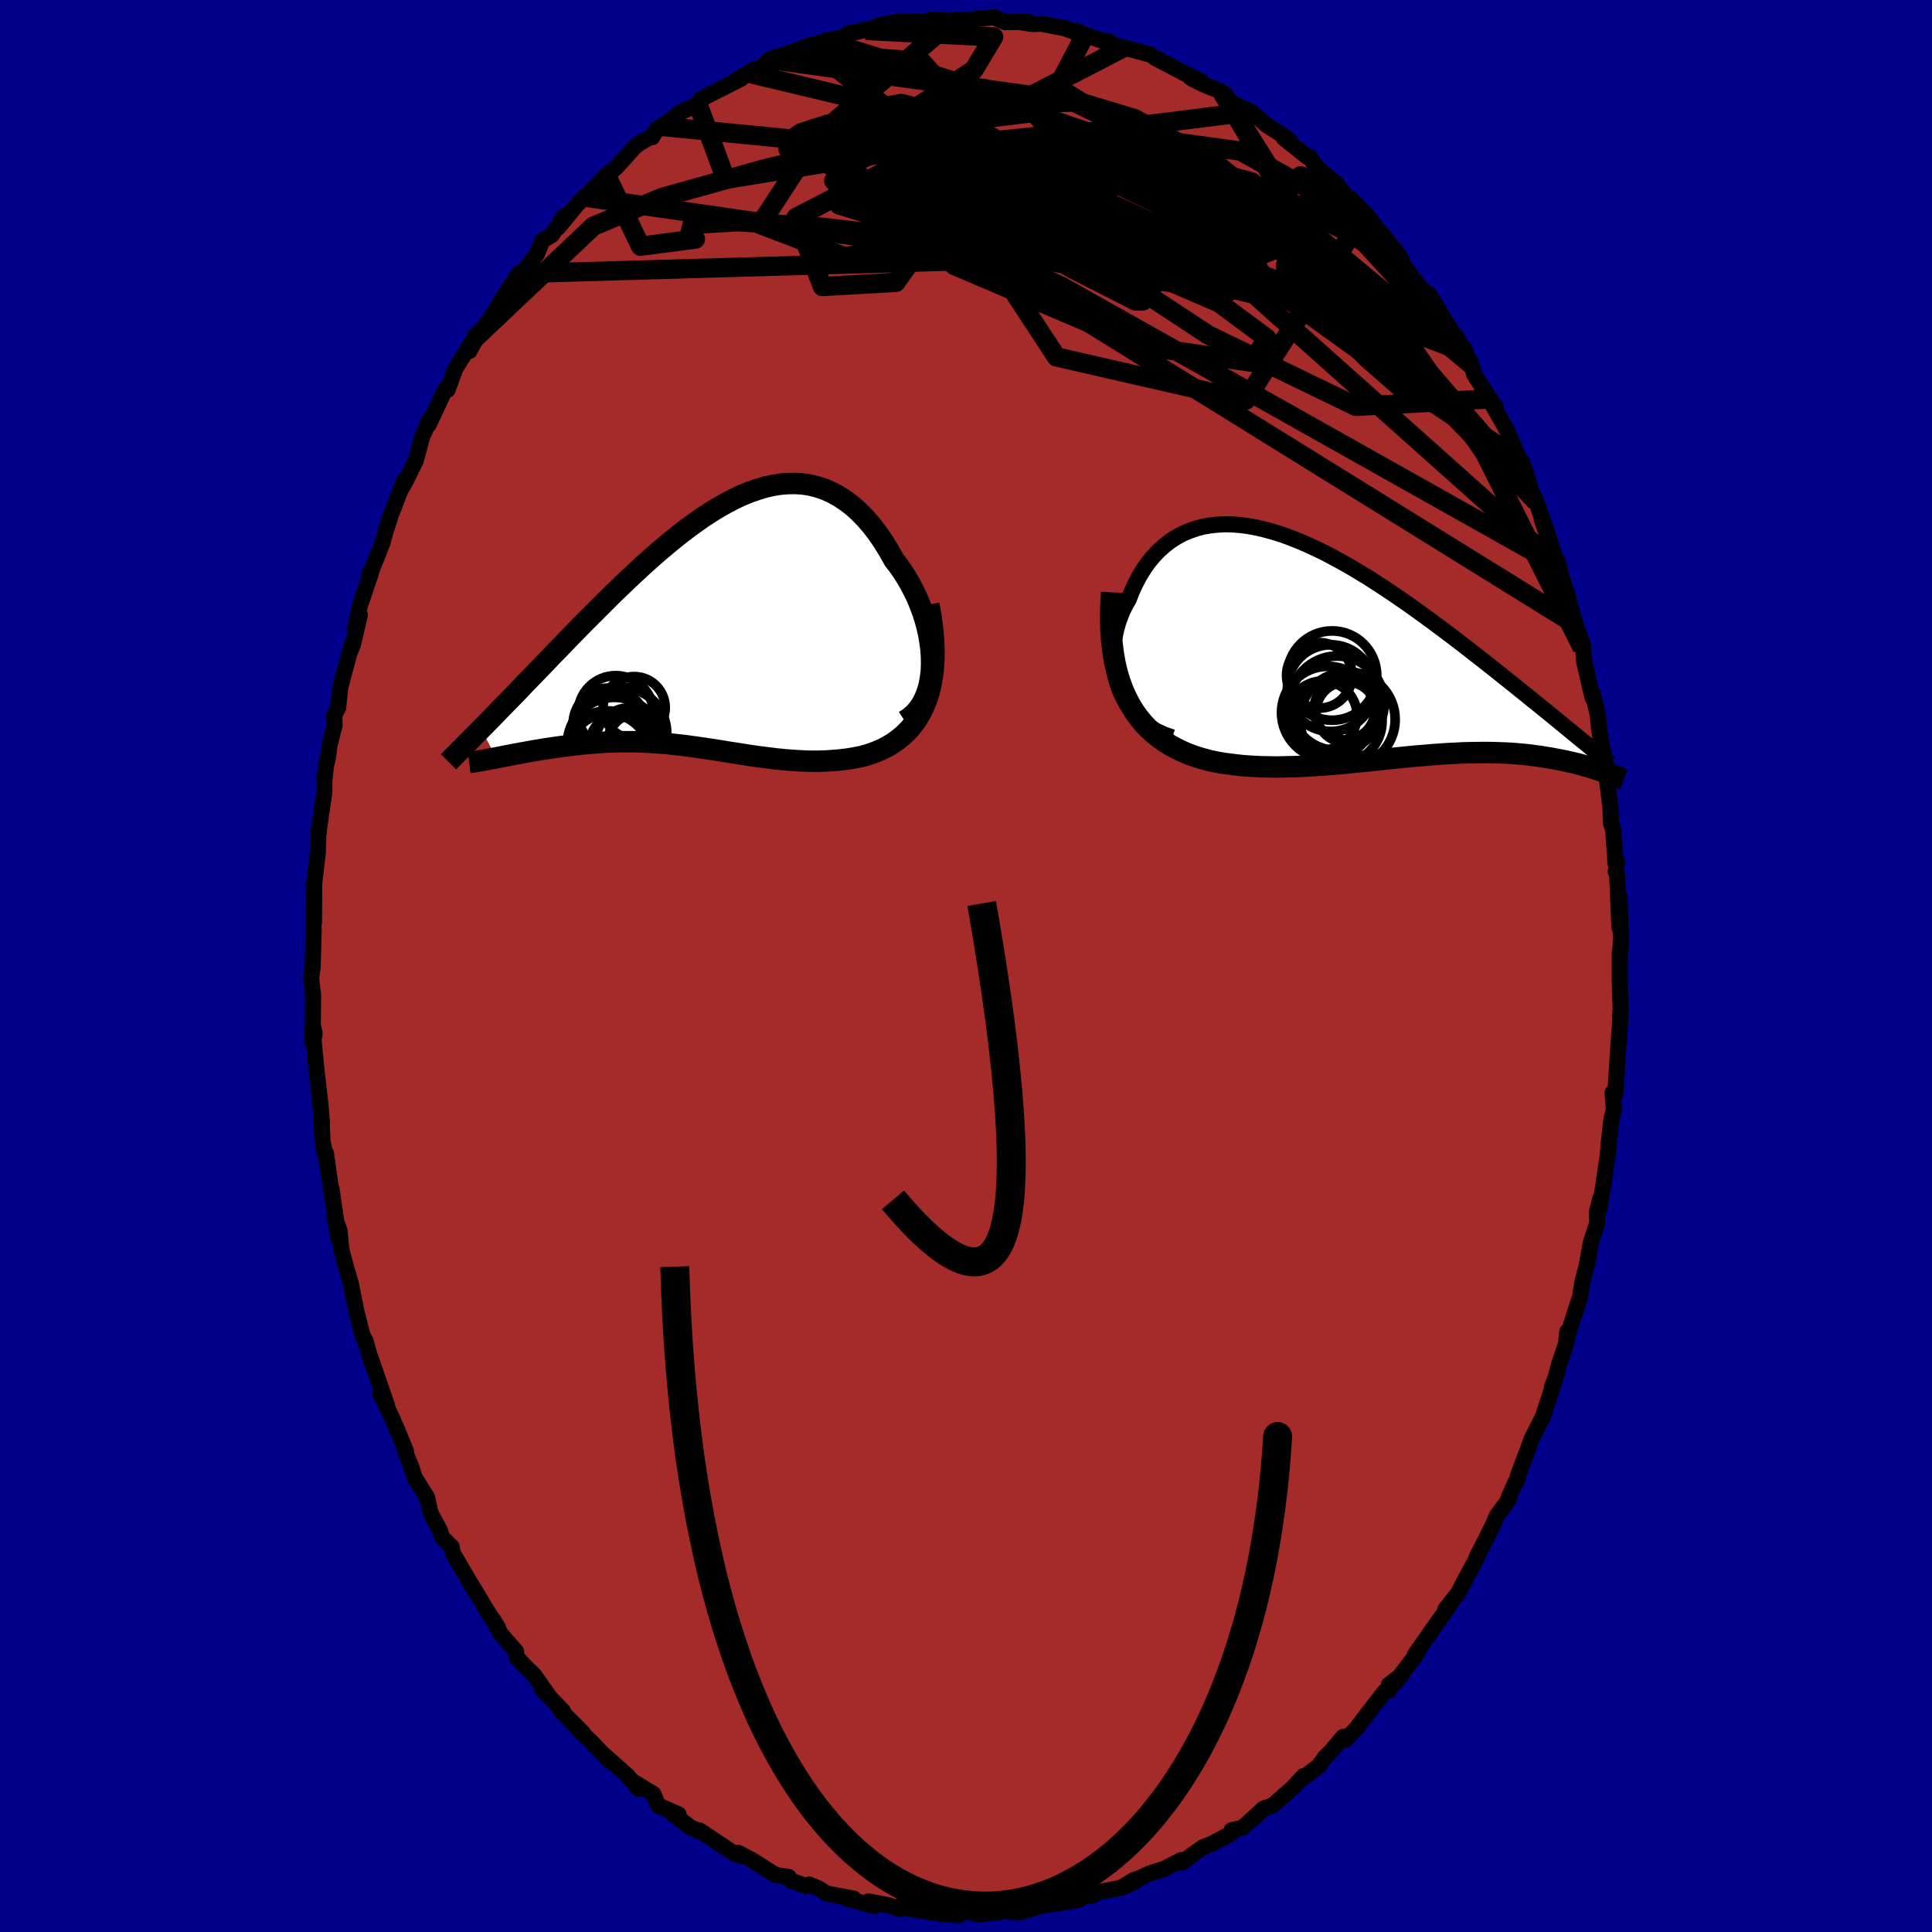 
  <svg viewBox="-100 -100 200 200" xmlns="http://www.w3.org/2000/svg" width="500" height="500" id="face-svg">
    <defs>
      <clipPath id="leftEyeClipPath">
        <polyline points="23.49,3.87 23.48,3.11 23.43,2.35 23.33,1.58 23.2,0.8 23.03,0.03 22.82,-0.74 22.58,-1.5 22.3,-2.24 22,-2.98 21.66,-3.69 21.3,-4.38 20.91,-5.06 20.5,-5.71 20.07,-6.33 19.61,-6.92 19.05,-7.91 18.48,-8.84 17.88,-9.71 17.26,-10.52 16.62,-11.26 15.96,-11.93 15.29,-12.53 14.59,-13.06 13.89,-13.52 13.17,-13.91 12.43,-14.24 11.69,-14.49 10.93,-14.68 10.17,-14.8 9.4,-14.85 8.62,-14.84 7.83,-14.78 7.04,-14.65 6.24,-14.47 5.44,-14.23 4.64,-13.95 3.83,-13.62 3.03,-13.24 2.22,-12.82 1.42,-12.37 0.61,-11.87 -0.19,-11.35 -0.98,-10.79 -1.78,-10.21 -2.56,-9.61 -3.35,-8.98 -4.12,-8.34 -4.89,-7.69 -5.65,-7.02 -6.41,-6.34 -7.15,-5.65 -7.89,-4.96 -8.61,-4.27 -9.33,-3.58 -10.03,-2.89 -10.72,-2.2 -11.4,-1.52 -12.07,-0.85 -12.73,-0.19 -13.37,0.47 -14,1.11 -14.61,1.75 -15.21,2.37 -15.8,2.97 -16.37,3.57 -16.93,4.15 -17.48,4.72 -18.02,5.28 -18.55,5.82 -19.06,6.36 -19.56,6.88 -20.05,7.38 -20.53,7.87 -21,8.35 -21.45,8.82 -21.89,9.27 -22.32,9.71 -22.74,10.14 -23.15,10.55 -21.57,13.55 -21.23,13.48 -20.87,13.41 -20.51,13.34 -20.13,13.27 -19.74,13.19 -19.34,13.12 -18.93,13.04 -18.52,12.97 -18.09,12.89 -17.65,12.81 -17.2,12.74 -16.75,12.66 -16.28,12.59 -15.81,12.52 -15.33,12.45 -14.84,12.38 -14.33,12.32 -13.82,12.25 -13.29,12.19 -12.76,12.13 -12.22,12.08 -11.67,12.03 -11.11,11.99 -10.55,11.95 -9.98,11.92 -9.4,11.9 -8.82,11.88 -8.23,11.88 -7.63,11.88 -7.03,11.89 -6.43,11.91 -5.82,11.94 -5.2,11.98 -4.58,12.02 -3.96,12.07 -3.33,12.14 -2.7,12.21 -2.06,12.28 -1.42,12.37 -0.77,12.46 -0.12,12.55 0.54,12.65 1.2,12.75 1.87,12.86 2.54,12.97 3.21,13.07 3.9,13.18 4.58,13.29 5.28,13.39 5.97,13.48 6.68,13.57 7.39,13.66 8.1,13.73 8.82,13.79 9.55,13.84 10.28,13.88 11.02,13.9 11.76,13.9 12.5,13.88 13.24,13.83 13.99,13.77 14.74,13.68 15.48,13.56 16.23,13.41 16.79,13.26 17.34,13.08 17.88,12.87 18.41,12.64 18.93,12.37 19.43,12.07 19.92,11.73 20.38,11.36 20.83,10.96 21.25,10.51 21.65,10.02 22.02,9.49 22.36,8.91 22.67,8.28 22.95,7.61" />
      </clipPath>
      <clipPath id="rightEyeClipPath">
        <polyline points="-24.31,4.56 -24.54,3.92 -24.73,3.27 -24.87,2.62 -24.96,1.95 -25.01,1.29 -25.02,0.62 -24.98,-0.04 -24.91,-0.69 -24.8,-1.33 -24.65,-1.97 -24.47,-2.59 -24.25,-3.19 -24.01,-3.78 -23.72,-4.35 -23.41,-4.89 -23.07,-5.76 -22.69,-6.58 -22.28,-7.35 -21.83,-8.08 -21.35,-8.76 -20.83,-9.38 -20.29,-9.95 -19.71,-10.47 -19.11,-10.94 -18.48,-11.34 -17.82,-11.7 -17.14,-11.99 -16.43,-12.24 -15.71,-12.43 -14.96,-12.56 -14.19,-12.64 -13.41,-12.68 -12.61,-12.66 -11.79,-12.59 -10.96,-12.48 -10.12,-12.32 -9.27,-12.12 -8.41,-11.88 -7.54,-11.61 -6.66,-11.29 -5.78,-10.94 -4.9,-10.56 -4.01,-10.15 -3.12,-9.72 -2.23,-9.25 -1.35,-8.77 -0.46,-8.27 0.42,-7.74 1.3,-7.21 2.17,-6.65 3.03,-6.09 3.89,-5.52 4.73,-4.94 5.57,-4.36 6.4,-3.77 7.21,-3.18 8.02,-2.59 8.81,-2 9.59,-1.42 10.35,-0.84 11.1,-0.27 11.83,0.3 12.55,0.86 13.25,1.41 13.94,1.95 14.61,2.48 15.27,3.01 15.92,3.53 16.56,4.04 17.18,4.54 17.79,5.03 18.38,5.51 18.97,5.98 19.53,6.44 20.09,6.89 20.63,7.33 21.15,7.76 21.66,8.18 22.16,8.59 25.92,13 25.67,12.91 25.41,12.82 25.14,12.73 24.86,12.64 24.57,12.55 24.27,12.46 23.96,12.37 23.63,12.27 23.29,12.18 22.95,12.09 22.59,12 22.21,11.92 21.83,11.83 21.43,11.75 21.02,11.67 20.6,11.59 20.16,11.51 19.71,11.44 19.25,11.36 18.77,11.3 18.27,11.23 17.76,11.17 17.23,11.12 16.69,11.07 16.13,11.03 15.56,11 14.97,10.98 14.36,10.96 13.74,10.95 13.1,10.95 12.45,10.96 11.78,10.97 11.09,10.99 10.39,11.03 9.67,11.06 8.94,11.11 8.2,11.16 7.44,11.23 6.66,11.29 5.88,11.36 5.08,11.44 4.26,11.52 3.44,11.6 2.6,11.69 1.76,11.78 0.9,11.87 0.04,11.95 -0.84,12.04 -1.72,12.12 -2.61,12.19 -3.5,12.26 -4.4,12.32 -5.3,12.37 -6.2,12.41 -7.11,12.43 -8.01,12.45 -8.91,12.44 -9.81,12.42 -10.71,12.37 -11.6,12.31 -12.48,12.21 -13.36,12.1 -14.22,11.96 -15.07,11.78 -15.77,11.59 -16.47,11.38 -17.14,11.14 -17.81,10.86 -18.45,10.55 -19.08,10.21 -19.69,9.83 -20.28,9.42 -20.84,8.96 -21.38,8.46 -21.9,7.92 -22.38,7.33 -22.84,6.69 -23.26,6 -23.65,5.25" />
      </clipPath>
      <filter id="fuzzy">
        <feTurbulence id="turbulence" baseFrequency="0.05" numOctaves="3" type="noise" result="noise" />
        <feDisplacementMap in="SourceGraphic" in2="noise" scale="2" />
      </filter>
      <linearGradient id="rainbowGradient" x1="0%" y1="0%" x2="100%" y2="0%">
        <stop offset="0%" style="stop-color: rgb(0, 0, 0); stop-opacity: 1" />
        <stop offset="50%" style="stop-color: rgb(144, 238, 144); stop-opacity: 1" />
        <stop offset="100%" style="stop-color: rgb(145, 85, 61); stop-opacity: 1" />
      </linearGradient>
    </defs>
    <rect x="-100" y="-100" width="100%" height="100%" fill="rgb(0, 0, 139)" />
    <polyline id="faceContour" points="67.68,-1.44 67.68,1.42 67.77,4.56 67.71,5.12 67.76,5.23 67.48,9.01 67.41,10.28 67.2,13.37 66.94,13.1 66.95,13.31 67.07,14.77 66.81,15.9 66.54,18.28 66.43,19.63 65.93,23.01 65.53,25.28 65.66,24.08 65.32,25.43 65.35,26.61 64.7,28.56 64.27,30.93 63.8,32.75 63.57,34.25 63.3,35.06 62.3,38.2 62.15,38.67 62.25,37.83 62.24,38.75 61.39,41.24 61.05,42.56 60.66,43.57 60.88,43.09 59.73,46.63 58.58,48.9 58.09,50.23 57.15,52.7 57.01,53.35 56.85,53.49 56.15,55.1 56.16,55.27 54.94,56.93 54.54,57.88 53.71,59.55 52.89,61.12 52.81,61.41 51.43,63.96 50.97,64.89 49.63,66.58 50.01,66.26 49.3,67.27 48.58,68.27 46.47,71.29 46.81,71.03 44.26,74.36 45.11,73.39 43.77,74.41 43.78,75 43.34,75.12 41.36,77.66 40.4,78.95 39.26,80.1 39.05,79.8 37.86,81.2 37.16,81.91 36.53,82.81 35.05,83.93 34.93,83.87 33.84,85.06 31.82,86.84 30.92,87.23 31.08,87.11 30.82,87.22 28.64,89.2 27.49,89.47 27.46,89.79 25.43,90.88 24.58,91.2 24.13,91.51 22.28,92.83 22.26,92.56 20.57,93.44 18.98,93.95 17.92,94.45 17.33,94.64 16,95.45 17.55,94.76 15.85,95.46 13.61,95.89 13.14,96.21 12.32,96.29 11.58,96.69 10.23,96.92 7.32,97.37 7.11,97.49 7.12,97.49 5.62,97.95 3.64,97.87 3.34,97.92 2.77,98 1.24,98.19 0.49,97.9 -1.19,97.95 -0.72,98.26 -2.5,98.12 -4.19,97.86 -5.69,97.64 -6.9,97.34 -6.87,97.62 -8.04,97.23 -10.1,96.83 -9.49,97.32 -12.37,96.52 -11.61,96.55 -14.45,96.01 -15.21,95.51 -16.23,95.08 -16.61,95.23 -18.23,94.64 -18.58,94.32 -18.34,94.31 -19.74,94.09 -22.16,92.55 -23.58,91.8 -23.08,92.14 -24.01,91.88 -24.92,91.26 -27.6,89.48 -27.64,89.58 -28.59,89.12 -30.44,87.71 -29.75,87.83 -31.88,86.89 -32.35,85.72 -34.43,84.46 -33.89,85.18 -35.07,83.8 -37.67,81.49 -36.98,82.21 -38.66,80.45 -40.26,78.9 -39.65,79.39 -40.74,78.31 -41.96,77.06 -41.75,77.09 -43.89,74.88 -43.24,75.48 -44.74,73.36 -45.61,72.53 -46.54,71.52 -46.57,70.96 -48.19,69.11 -48.93,67.7 -48.44,68.51 -49.84,66.34 -50.41,65.35 -51.53,63.51 -51.06,64.32 -53.16,60.72 -53.24,60.13 -54.23,59.15 -54.45,58.45 -55.42,56.64 -55.8,54.99 -57.09,52.93 -57.4,51.9 -58.02,50.39 -57.96,50.26 -59.03,47.66 -58.91,48.02 -59.37,46.88 -60.61,44.3 -59.94,45.48 -61.71,40.36 -61.55,41.03 -62.15,38.82 -62.46,38.28 -63.1,35.78 -63.68,32.91 -64.07,31.52 -64.08,31.55 -64.67,29.33 -64.85,27.4 -65.4,25.88 -64.92,28.3 -65.68,23.07 -65.44,25.14 -66.26,19.39 -66.19,20.19 -66.61,18.19 -66.7,16.23 -66.67,16.19 -66.83,14.35 -66.96,13.2 -67.25,10.65 -67.66,6.41 -67.62,8.08 -67.43,6.98 -67.62,6.11 -67.59,3.03 -67.8,1.22 -67.76,1.02 -67.64,0.2 -67.53,-3.61 -67.55,-5.02 -67.5,-4.53 -67.47,-8.61 -67.52,-8.11 -67.1,-11.74 -67.05,-13.46 -66.98,-14.02 -67.08,-13.47 -66.44,-17.9 -66.42,-19.21 -66.27,-20.62 -66.04,-21.66 -65.9,-22.81 -65.36,-24.93 -65.41,-25.93 -64.99,-26.76 -64.79,-28.77 -63.61,-33.2 -63.89,-32.22 -63.47,-33.26 -62.75,-36.34 -63.27,-34.75 -62.78,-37.19 -61.6,-40.69 -61.8,-40.58 -61.65,-40.68 -60.41,-43.8 -60.15,-44.79 -59.37,-47.21 -59.49,-46.82 -58.13,-50.32 -58.53,-49.27 -57.96,-50.28 -56.95,-52.35 -56.28,-54.85 -56.07,-55.28 -55.55,-56.53 -55.63,-56.02 -53.89,-59.74 -53.67,-59.65 -52.86,-61.85 -50.97,-64.85 -51.6,-63.59 -51.4,-63.67 -50.65,-65.08 -49.26,-67.02 -47.98,-68.89 -48.76,-67.74 -48.1,-68.91 -46.29,-71.68 -45.94,-71.79 -44.42,-73.7 -43.86,-75.09 -42.87,-75.68 -41.61,-77.63 -42.2,-76.46 -40.42,-78.64 -40.45,-78.63 -39.48,-79.6 -37.33,-81.72 -37.23,-81.87 -36.25,-82.62 -34.4,-84.67 -34.02,-85.03 -32.69,-85.82 -32.49,-85.79 -31.99,-86.66 -31.56,-86.92 -29.89,-88.04 -29.74,-88.31 -27.74,-89.18 -27.75,-89.18 -27.45,-89.75 -23.28,-91.86 -23.8,-91.73 -21.87,-92.85 -22.43,-92.41 -21.73,-92.78 -20.96,-93.16 -20.33,-93.85 -17.81,-94.66 -16.92,-94.99 -16.04,-95.39 -16.22,-95.17 -14.61,-95.76 -12.65,-96.16 -12.21,-96.54 -11.26,-96.71 -10.57,-96.89 -10.38,-96.85 -8.75,-97.42 -6.99,-97.75 -4.59,-97.75 -4.83,-97.65 -3.79,-97.89 -3.38,-97.98 -1.4,-97.83 -0.85,-97.96 0.2,-97.92 1.05,-98.05 2.91,-98.21 4.06,-97.71 6.39,-97.74 5.75,-97.68 6.9,-97.51 7.82,-97.54 10.27,-97.06 12.28,-96.31 11.58,-96.76 12.24,-96.44 14.79,-95.54 14.7,-95.77 15.21,-95.39 16.29,-95.06 17.03,-94.9 19.16,-94.32 19.59,-94 20.93,-93.3 22.62,-92.41 24.24,-91.64 23.26,-91.94 24.34,-91.37 26.39,-90.53 26.55,-90.38 27.5,-89.39 28.27,-88.95 29.51,-88.44 31.16,-87.02 32.51,-86.17 33.52,-85.45 32.89,-85.71 35.35,-83.75 35.61,-83.73 36.02,-83.01 36.69,-82.33 38.39,-80.94 39.18,-79.9 39.86,-79.37 41.28,-77.92 41.85,-77.31 41.77,-77.28 43.26,-75.54 44.82,-73.6 45.07,-73.12 45.37,-72.34 45.25,-72.61 46.91,-70.36 47.66,-69.7 47.96,-69.49 50.38,-65.56 50.82,-65.07 51.1,-64.45 51.72,-63.49 52.36,-62.21 52.6,-61.24 54.24,-58.71 54.86,-57.84 54.05,-58.86 55.21,-56.85 56.07,-55.32 57.27,-52.44 57.39,-52.28 57.62,-52.09 58.14,-50.47 58.47,-49.25 59.02,-48.09 60.46,-44.01 59.6,-46.21 61.28,-41.47 61.25,-41.92 61.59,-40.48 62.37,-38.1 62.5,-37.4 62.52,-37.37 63.79,-32.95 63.05,-35.37 63.85,-33.29 64,-31.48 64.86,-27.76 64.89,-28.2 65.4,-25.98 65.54,-24.52 65.84,-22.67 66.3,-20.77 66.13,-21.12 66.38,-19.06 66.71,-16.44 66.77,-14.79 67,-14.14 67.23,-10.64 67.4,-10.89 67.26,-9.76 67.41,-9.39 67.64,-3.98 67.65,-7.14 67.8,-2.72 67.69,-1.04 67.68,-1.44 67.68,1.42" fill="rgb(165, 42, 42)" stroke="black" stroke-width="1.667" stroke-linejoin="round" filter="url(#fuzzy)" />
    <g transform="translate(40.25 -33.05)">
      <polyline id="rightCountour" points="-24.31,4.56 -24.54,3.92 -24.73,3.27 -24.87,2.62 -24.96,1.95 -25.01,1.29 -25.02,0.62 -24.98,-0.04 -24.91,-0.69 -24.8,-1.33 -24.65,-1.97 -24.47,-2.59 -24.25,-3.19 -24.01,-3.78 -23.72,-4.35 -23.41,-4.89 -23.07,-5.76 -22.69,-6.58 -22.28,-7.35 -21.83,-8.08 -21.35,-8.76 -20.83,-9.38 -20.29,-9.95 -19.71,-10.47 -19.11,-10.94 -18.48,-11.34 -17.82,-11.7 -17.14,-11.99 -16.43,-12.24 -15.71,-12.43 -14.96,-12.56 -14.19,-12.64 -13.41,-12.68 -12.61,-12.66 -11.79,-12.59 -10.96,-12.48 -10.12,-12.32 -9.27,-12.12 -8.41,-11.88 -7.54,-11.61 -6.66,-11.29 -5.78,-10.94 -4.9,-10.56 -4.01,-10.15 -3.12,-9.72 -2.23,-9.25 -1.35,-8.77 -0.46,-8.27 0.42,-7.74 1.3,-7.21 2.17,-6.65 3.03,-6.09 3.89,-5.52 4.73,-4.94 5.57,-4.36 6.4,-3.77 7.21,-3.18 8.02,-2.59 8.81,-2 9.59,-1.42 10.35,-0.84 11.1,-0.27 11.83,0.3 12.55,0.86 13.25,1.41 13.94,1.95 14.61,2.48 15.27,3.01 15.92,3.53 16.56,4.04 17.18,4.54 17.79,5.03 18.38,5.51 18.97,5.98 19.53,6.44 20.09,6.89 20.63,7.33 21.15,7.76 21.66,8.18 22.16,8.59 25.92,13 25.67,12.91 25.41,12.82 25.14,12.73 24.86,12.64 24.57,12.55 24.27,12.46 23.96,12.37 23.63,12.27 23.29,12.18 22.95,12.09 22.59,12 22.21,11.92 21.83,11.83 21.43,11.75 21.02,11.67 20.6,11.59 20.16,11.51 19.71,11.44 19.25,11.36 18.77,11.3 18.27,11.23 17.76,11.17 17.23,11.12 16.69,11.07 16.13,11.03 15.56,11 14.97,10.98 14.36,10.96 13.74,10.95 13.1,10.95 12.45,10.96 11.78,10.97 11.09,10.99 10.39,11.03 9.67,11.06 8.94,11.11 8.2,11.16 7.44,11.23 6.66,11.29 5.88,11.36 5.08,11.44 4.26,11.52 3.44,11.6 2.6,11.69 1.76,11.78 0.9,11.87 0.04,11.95 -0.84,12.04 -1.72,12.12 -2.61,12.19 -3.5,12.26 -4.4,12.32 -5.3,12.37 -6.2,12.41 -7.11,12.43 -8.01,12.45 -8.91,12.44 -9.81,12.42 -10.71,12.37 -11.6,12.31 -12.48,12.21 -13.36,12.1 -14.22,11.96 -15.07,11.78 -15.77,11.59 -16.47,11.38 -17.14,11.14 -17.81,10.86 -18.45,10.55 -19.08,10.21 -19.69,9.83 -20.28,9.42 -20.84,8.96 -21.38,8.46 -21.9,7.92 -22.38,7.33 -22.84,6.69 -23.26,6 -23.65,5.25" fill="white" stroke="white" stroke-width="0" stroke-linejoin="round" filter="url(#fuzzy)" />
    </g>
    <g transform="translate(-27.05 -35.1)">
      <polyline id="leftCountour" points="23.49,3.87 23.48,3.11 23.43,2.35 23.33,1.58 23.2,0.8 23.03,0.03 22.82,-0.74 22.58,-1.5 22.3,-2.24 22,-2.98 21.66,-3.69 21.3,-4.38 20.91,-5.06 20.5,-5.71 20.07,-6.33 19.61,-6.92 19.05,-7.91 18.48,-8.84 17.88,-9.71 17.26,-10.52 16.62,-11.26 15.96,-11.93 15.29,-12.53 14.59,-13.06 13.89,-13.52 13.17,-13.91 12.43,-14.24 11.69,-14.49 10.93,-14.68 10.17,-14.8 9.4,-14.85 8.62,-14.84 7.83,-14.78 7.04,-14.65 6.24,-14.47 5.44,-14.23 4.64,-13.95 3.83,-13.62 3.03,-13.24 2.22,-12.82 1.42,-12.37 0.61,-11.87 -0.19,-11.35 -0.98,-10.79 -1.78,-10.21 -2.56,-9.61 -3.35,-8.98 -4.12,-8.34 -4.89,-7.69 -5.65,-7.02 -6.41,-6.34 -7.15,-5.65 -7.89,-4.96 -8.61,-4.27 -9.33,-3.58 -10.03,-2.89 -10.72,-2.2 -11.4,-1.52 -12.07,-0.85 -12.73,-0.19 -13.37,0.47 -14,1.11 -14.61,1.75 -15.21,2.37 -15.8,2.97 -16.37,3.57 -16.93,4.15 -17.48,4.72 -18.02,5.28 -18.55,5.82 -19.06,6.36 -19.56,6.88 -20.05,7.38 -20.53,7.87 -21,8.35 -21.45,8.82 -21.89,9.27 -22.32,9.71 -22.74,10.14 -23.15,10.55 -21.57,13.55 -21.23,13.48 -20.87,13.41 -20.51,13.34 -20.13,13.27 -19.74,13.19 -19.34,13.12 -18.93,13.04 -18.52,12.97 -18.09,12.89 -17.65,12.81 -17.2,12.74 -16.75,12.66 -16.28,12.59 -15.81,12.52 -15.33,12.45 -14.84,12.38 -14.33,12.32 -13.82,12.25 -13.29,12.19 -12.76,12.13 -12.22,12.08 -11.67,12.03 -11.11,11.99 -10.55,11.95 -9.98,11.92 -9.4,11.9 -8.82,11.88 -8.23,11.88 -7.63,11.88 -7.03,11.89 -6.43,11.91 -5.82,11.94 -5.2,11.98 -4.58,12.02 -3.96,12.07 -3.33,12.14 -2.7,12.21 -2.06,12.28 -1.42,12.37 -0.77,12.46 -0.12,12.55 0.54,12.65 1.2,12.75 1.87,12.86 2.54,12.97 3.21,13.07 3.9,13.18 4.58,13.29 5.28,13.39 5.97,13.48 6.68,13.57 7.39,13.66 8.1,13.73 8.82,13.79 9.55,13.84 10.28,13.88 11.02,13.9 11.76,13.9 12.5,13.88 13.24,13.83 13.99,13.77 14.74,13.68 15.48,13.56 16.23,13.41 16.79,13.26 17.34,13.08 17.88,12.87 18.41,12.64 18.93,12.37 19.43,12.07 19.92,11.73 20.38,11.36 20.83,10.96 21.25,10.51 21.65,10.02 22.02,9.49 22.36,8.91 22.67,8.28 22.95,7.61" fill="white" stroke="white" stroke-width="0" stroke-linejoin="round" filter="url(#fuzzy)" />
    </g>
    <g transform="translate(40.25 -33.05)">
      <polyline id="rightUpper" points="-18.9,9.38 -19.72,9.1 -20.47,8.76 -21.16,8.36 -21.78,7.92 -22.34,7.44 -22.85,6.92 -23.29,6.37 -23.68,5.79 -24.02,5.18 -24.31,4.56 -24.54,3.92 -24.73,3.27 -24.87,2.62 -24.96,1.95 -25.01,1.29 -25.02,0.62 -24.98,-0.04 -24.91,-0.69 -24.8,-1.33 -24.65,-1.97 -24.47,-2.59 -24.25,-3.19 -24.01,-3.78 -23.72,-4.35 -23.41,-4.89 -23.07,-5.76 -22.69,-6.58 -22.28,-7.35 -21.83,-8.08 -21.35,-8.76 -20.83,-9.38 -20.29,-9.95 -19.71,-10.47 -19.11,-10.94 -18.48,-11.34 -17.82,-11.7 -17.14,-11.99 -16.43,-12.24 -15.71,-12.43 -14.96,-12.56 -14.19,-12.64 -13.41,-12.68 -12.61,-12.66 -11.79,-12.59 -10.96,-12.48 -10.12,-12.32 -9.27,-12.12 -8.41,-11.88 -7.54,-11.61 -6.66,-11.29 -5.78,-10.94 -4.9,-10.56 -4.01,-10.15 -3.12,-9.72 -2.23,-9.25 -1.35,-8.77 -0.46,-8.27 0.42,-7.74 1.3,-7.21 2.17,-6.65 3.03,-6.09 3.89,-5.52 4.73,-4.94 5.57,-4.36 6.4,-3.77 7.21,-3.18 8.02,-2.59 8.81,-2 9.59,-1.42 10.35,-0.84 11.1,-0.27 11.83,0.3 12.55,0.86 13.25,1.41 13.94,1.95 14.61,2.48 15.27,3.01 15.92,3.53 16.56,4.04 17.18,4.54 17.79,5.03 18.38,5.51 18.97,5.98 19.53,6.44 20.09,6.89 20.63,7.33 21.15,7.76 21.66,8.18 22.16,8.59 22.64,8.98 23.11,9.37 23.57,9.74 24.01,10.1 24.44,10.46 24.85,10.8 25.26,11.13 25.65,11.44 26.02,11.75 26.39,12.05" fill="none" stroke="black" stroke-width="1.667" stroke-linejoin="round" filter="url(#fuzzy)" />
      <polyline id="rightLower" points="-25.17,-5.63 -25.25,-4.22 -25.27,-2.89 -25.24,-1.63 -25.15,-0.45 -25.01,0.66 -24.83,1.7 -24.6,2.68 -24.32,3.6 -24.01,4.45 -23.65,5.25 -23.26,6 -22.84,6.69 -22.38,7.33 -21.9,7.92 -21.38,8.46 -20.84,8.96 -20.28,9.42 -19.69,9.83 -19.08,10.21 -18.45,10.55 -17.81,10.86 -17.14,11.14 -16.47,11.38 -15.77,11.59 -15.07,11.78 -14.22,11.96 -13.36,12.1 -12.48,12.21 -11.6,12.31 -10.71,12.37 -9.81,12.42 -8.91,12.44 -8.01,12.45 -7.11,12.43 -6.2,12.41 -5.3,12.37 -4.4,12.32 -3.5,12.26 -2.61,12.19 -1.72,12.12 -0.84,12.04 0.04,11.95 0.9,11.87 1.76,11.78 2.6,11.69 3.44,11.6 4.26,11.52 5.08,11.44 5.88,11.36 6.66,11.29 7.44,11.23 8.2,11.16 8.94,11.11 9.67,11.06 10.39,11.03 11.09,10.99 11.78,10.97 12.45,10.96 13.1,10.95 13.74,10.95 14.36,10.96 14.97,10.98 15.56,11 16.13,11.03 16.69,11.07 17.23,11.12 17.76,11.17 18.27,11.23 18.77,11.3 19.25,11.36 19.71,11.44 20.16,11.51 20.6,11.59 21.02,11.67 21.43,11.75 21.83,11.83 22.21,11.92 22.59,12 22.95,12.09 23.29,12.18 23.63,12.27 23.96,12.37 24.27,12.46 24.57,12.55 24.86,12.64 25.14,12.73 25.41,12.82 25.67,12.91 25.92,13 26.15,13.08 26.38,13.16 26.6,13.25 26.8,13.32 27,13.4 27.19,13.47 27.36,13.55 27.53,13.61 27.69,13.68 27.84,13.74" fill="none" stroke="black" stroke-width="2.222" stroke-linejoin="round" filter="url(#fuzzy)" />
      <circle r="3.154" cx="-0.87" cy="6.789" stroke="black" fill="none" stroke-width="1.0" filter="url(#fuzzy)" clip-path="url(#rightEyeClipPath)" /><circle r="3.39" cx="-3.675" cy="2.964" stroke="black" fill="none" stroke-width="1.0" filter="url(#fuzzy)" clip-path="url(#rightEyeClipPath)" /><circle r="3.572" cx="-3.335" cy="7.119" stroke="black" fill="none" stroke-width="1.0" filter="url(#fuzzy)" clip-path="url(#rightEyeClipPath)" /><circle r="4.624" cx="-2.355" cy="2.984" stroke="black" fill="none" stroke-width="1.0" filter="url(#fuzzy)" clip-path="url(#rightEyeClipPath)" /><circle r="4.884" cx="-1.84" cy="5.849" stroke="black" fill="none" stroke-width="1.0" filter="url(#fuzzy)" clip-path="url(#rightEyeClipPath)" /><circle r="3.168" cx="-1.055" cy="6.474" stroke="black" fill="none" stroke-width="1.0" filter="url(#fuzzy)" clip-path="url(#rightEyeClipPath)" /><circle r="4.452" cx="-1.625" cy="7.684" stroke="black" fill="none" stroke-width="1.0" filter="url(#fuzzy)" clip-path="url(#rightEyeClipPath)" /><circle r="4.796" cx="-2.79" cy="6.824" stroke="black" fill="none" stroke-width="1.0" filter="url(#fuzzy)" clip-path="url(#rightEyeClipPath)" /><circle r="4.93" cx="-0.755" cy="7.534" stroke="black" fill="none" stroke-width="1.0" filter="url(#fuzzy)" clip-path="url(#rightEyeClipPath)" /><circle r="4.488" cx="-2.49" cy="4.284" stroke="black" fill="none" stroke-width="1.0" filter="url(#fuzzy)" clip-path="url(#rightEyeClipPath)" />
      </g>
    <g transform="translate(-27.05 -35.1)">
      <polyline id="leftUpper" points="20.71,9.73 21.26,9.37 21.74,8.94 22.16,8.45 22.52,7.91 22.81,7.32 23.05,6.69 23.24,6.03 23.37,5.33 23.46,4.61 23.49,3.87 23.48,3.11 23.43,2.35 23.33,1.58 23.2,0.8 23.03,0.03 22.82,-0.74 22.58,-1.5 22.3,-2.24 22,-2.98 21.66,-3.69 21.3,-4.38 20.91,-5.06 20.5,-5.71 20.07,-6.33 19.61,-6.92 19.05,-7.91 18.48,-8.84 17.88,-9.71 17.26,-10.52 16.62,-11.26 15.96,-11.93 15.29,-12.53 14.59,-13.06 13.89,-13.52 13.17,-13.91 12.43,-14.24 11.69,-14.49 10.93,-14.68 10.17,-14.8 9.4,-14.85 8.62,-14.84 7.83,-14.78 7.04,-14.65 6.24,-14.47 5.44,-14.23 4.64,-13.95 3.83,-13.62 3.03,-13.24 2.22,-12.82 1.42,-12.37 0.61,-11.87 -0.19,-11.35 -0.98,-10.79 -1.78,-10.21 -2.56,-9.61 -3.35,-8.98 -4.12,-8.34 -4.89,-7.69 -5.65,-7.02 -6.41,-6.34 -7.15,-5.65 -7.89,-4.96 -8.61,-4.27 -9.33,-3.58 -10.03,-2.89 -10.72,-2.2 -11.4,-1.52 -12.07,-0.85 -12.73,-0.19 -13.37,0.47 -14,1.11 -14.61,1.75 -15.21,2.37 -15.8,2.97 -16.37,3.57 -16.93,4.15 -17.48,4.72 -18.02,5.28 -18.55,5.82 -19.06,6.36 -19.56,6.88 -20.05,7.38 -20.53,7.87 -21,8.35 -21.45,8.82 -21.89,9.27 -22.32,9.71 -22.74,10.14 -23.15,10.55 -23.54,10.95 -23.92,11.33 -24.28,11.7 -24.64,12.06 -24.98,12.41 -25.32,12.74 -25.63,13.06 -25.94,13.37 -26.24,13.67 -26.53,13.96" fill="none" stroke="black" stroke-width="2.222" stroke-linejoin="round" filter="url(#fuzzy)" />
      <polyline id="leftLower" points="23.2,-2.32 23.43,-1.03 23.59,0.18 23.69,1.33 23.74,2.41 23.72,3.42 23.66,4.38 23.54,5.27 23.39,6.1 23.19,6.88 22.95,7.61 22.67,8.28 22.36,8.91 22.02,9.49 21.65,10.02 21.25,10.51 20.83,10.96 20.38,11.36 19.92,11.73 19.43,12.07 18.93,12.37 18.41,12.64 17.88,12.87 17.34,13.08 16.79,13.26 16.23,13.41 15.48,13.56 14.74,13.68 13.99,13.77 13.24,13.83 12.5,13.88 11.76,13.9 11.02,13.9 10.28,13.88 9.55,13.84 8.82,13.79 8.1,13.73 7.39,13.66 6.68,13.57 5.97,13.48 5.28,13.39 4.58,13.29 3.9,13.18 3.21,13.07 2.54,12.97 1.87,12.86 1.2,12.75 0.54,12.65 -0.12,12.55 -0.77,12.46 -1.42,12.37 -2.06,12.28 -2.7,12.21 -3.33,12.14 -3.96,12.07 -4.58,12.02 -5.2,11.98 -5.82,11.94 -6.43,11.91 -7.03,11.89 -7.63,11.88 -8.23,11.88 -8.82,11.88 -9.4,11.9 -9.98,11.92 -10.55,11.95 -11.11,11.99 -11.67,12.03 -12.22,12.08 -12.76,12.13 -13.29,12.19 -13.82,12.25 -14.33,12.32 -14.84,12.38 -15.33,12.45 -15.81,12.52 -16.28,12.59 -16.75,12.66 -17.2,12.74 -17.65,12.81 -18.09,12.89 -18.52,12.97 -18.93,13.04 -19.34,13.12 -19.74,13.19 -20.13,13.27 -20.51,13.34 -20.87,13.41 -21.23,13.48 -21.57,13.55 -21.91,13.61 -22.23,13.67 -22.54,13.73 -22.83,13.78 -23.12,13.84 -23.39,13.88 -23.66,13.93 -23.91,13.97 -24.15,14.01 -24.38,14.04" fill="none" stroke="black" stroke-width="2.222" stroke-linejoin="round" filter="url(#fuzzy)" />
      <circle r="4.772" cx="-8.704" cy="11" stroke="black" fill="none" stroke-width="1.0" filter="url(#fuzzy)" clip-path="url(#leftEyeClipPath)" /><circle r="4.198" cx="-9.934" cy="13.175" stroke="black" fill="none" stroke-width="1.0" filter="url(#fuzzy)" clip-path="url(#leftEyeClipPath)" /><circle r="3.216" cx="-8.719" cy="12.24" stroke="black" fill="none" stroke-width="1.0" filter="url(#fuzzy)" clip-path="url(#leftEyeClipPath)" /><circle r="4.294" cx="-10.079" cy="12.98" stroke="black" fill="none" stroke-width="1.0" filter="url(#fuzzy)" clip-path="url(#leftEyeClipPath)" /><circle r="4.872" cx="-9.354" cy="12.165" stroke="black" fill="none" stroke-width="1.0" filter="url(#fuzzy)" clip-path="url(#leftEyeClipPath)" /><circle r="3.124" cx="-6.959" cy="12.075" stroke="black" fill="none" stroke-width="1.0" filter="url(#fuzzy)" clip-path="url(#leftEyeClipPath)" /><circle r="3.732" cx="-9.889" cy="10.055" stroke="black" fill="none" stroke-width="1.0" filter="url(#fuzzy)" clip-path="url(#leftEyeClipPath)" /><circle r="3.482" cx="-7.814" cy="11.86" stroke="black" fill="none" stroke-width="1.0" filter="url(#fuzzy)" clip-path="url(#leftEyeClipPath)" /><circle r="3.898" cx="-9.204" cy="8.94" stroke="black" fill="none" stroke-width="1.0" filter="url(#fuzzy)" clip-path="url(#leftEyeClipPath)" /><circle r="3.216" cx="-7.304" cy="8.355" stroke="black" fill="none" stroke-width="1.0" filter="url(#fuzzy)" clip-path="url(#leftEyeClipPath)" />
    </g>
    <g id="hairs">
      <polyline points="61.28,-41.47 29.85,-69.52 20.49,-71.87 18.72,-69.52 15.04,-70.41 10.1,-74.37 6.09,-78.95 3.43,-82.31 1.68,-83.77 0.95,-83.39 2.03,-81.5 5.61,-78.54 11.4,-75.13 17.89,-72.14 22.78,-70.46 24.09,-70.63 21.25,-72.44 15.59,-75.01 10.25,-77.17 9.12,-78.08 14.12,-77.58 20.13,-75.84 9.79,-73.3 -46.29,-71.68" fill="none" stroke="rgb(0, 0, 0)" stroke-width="2" stroke-linejoin="round" filter="url(#fuzzy)" /><polyline points="-39.48,-79.6 4.05,-73.32 1.76,-79.33 -2.52,-80.91 1.92,-77.37 11,-72.18 17.56,-68.84 18.31,-68.85 14.75,-71.43 10.23,-74.57 6.9,-76.55 4.99,-76.83 3.97,-76.28 3.43,-76.83 2.87,-80.47 1.13,-87.22 -4.61,-93.64 -17.81,-94.66" fill="none" stroke="rgb(0, 0, 0)" stroke-width="2" stroke-linejoin="round" filter="url(#fuzzy)" /><polyline points="39.86,-79.37 -12.63,-73.45 -21.31,-76.76 -17.66,-82.35 -13.12,-86.55 -9.6,-88.76 -6.7,-89.29 -3.89,-88.56 -1.02,-87.14 1.54,-85.81 3.25,-85.14 3.96,-85.16 4.36,-85.36 5.67,-85.08 8.9,-83.87 14.14,-81.64 20.49,-78.59 26.42,-75.14 30.32,-72.14 31.08,-70.78 28.85,-72.08 26.25,-75.63 28.34,-78.56 37.87,-76.82 45.07,-73.12" fill="none" stroke="rgb(0, 0, 0)" stroke-width="2" stroke-linejoin="round" filter="url(#fuzzy)" /><polyline points="-37.23,-81.87 -33.69,-74.51 -28.01,-75.25 -28.54,-76.04 -28.35,-76.76 -23.63,-77.05 -14.93,-76.48 -5.45,-75.39 1.33,-74.73 4,-75.07 4.13,-75.97 4.47,-76.45 5.86,-75.74 6.31,-73.54 5.17,-69.45 9.36,-63.05 28.96,-58.57 41.28,-77.92" fill="none" stroke="rgb(0, 0, 0)" stroke-width="2" stroke-linejoin="round" filter="url(#fuzzy)" /><polyline points="-14.61,-95.76 8.51,-88.54 -0.55,-87.43 -13.05,-85.92 -18.43,-84.59 -15.89,-84.03 -8.68,-84 -0.25,-84.11 7.17,-84.24 12.49,-84.49 15.19,-84.94 15.23,-85.55 13.18,-86.19 10.24,-86.82 7.78,-87.53 6.92,-88.43 8.19,-89.32 11.67,-89.47 17.45,-87.72 25.8,-83.14 37.06,-74.05 58.47,-49.25" fill="none" stroke="rgb(0, 0, 0)" stroke-width="2" stroke-linejoin="round" filter="url(#fuzzy)" /><polyline points="26.55,-90.38 35.4,-75.46 25.2,-71.59 15.49,-72.56 12.02,-74.95 11.74,-78.21 12.18,-81.76 13.53,-84.32 16.9,-84.58 22.67,-81.92 30.1,-76.58 37.66,-69.75 43.62,-63.34 46.48,-59.44 45.57,-59.37 41.53,-62.9 36.43,-68.13 33.07,-72.48 33.46,-74.19 37.58,-72.69 44.27,-66.8 53.7,-53.09 63.79,-32.95" fill="none" stroke="rgb(0, 0, 0)" stroke-width="2" stroke-linejoin="round" filter="url(#fuzzy)" /><polyline points="51.72,-63.49 41.27,-74.88 36.18,-78.1 26.02,-81.63 12.55,-84.39 -0.22,-85.38 -9.82,-85.11 -15.64,-84.64 -18.21,-84.69 -18.44,-85.33 -17.07,-86.26 -14.38,-87.13 -10.37,-87.81 -5.37,-88.38 -0.55,-88.96 2.29,-89.55 1.97,-89.93 -0.5,-89.63 -1.42,-88.11 3.9,-85.13 17.31,-80.77 34.96,-73.01 59.02,-48.09" fill="none" stroke="rgb(0, 0, 0)" stroke-width="2" stroke-linejoin="round" filter="url(#fuzzy)" /><polyline points="26.55,-90.38 36.19,-75.02 29.4,-78.47 23.38,-81.05 18.37,-81.25 13.27,-80.41 8.83,-79.37 5.93,-78.69 4.45,-78.81 3.64,-79.93 2.77,-81.79 1.44,-83.78 -0.74,-85.17 -4.01,-85.51 -7.92,-84.79 -10.99,-83.46 -11.74,-82.03 -10.23,-80.44 -6.21,-77.73 9.87,-70.37 61.28,-41.47" fill="none" stroke="rgb(0, 0, 0)" stroke-width="2" stroke-linejoin="round" filter="url(#fuzzy)" /><polyline points="-10.38,-96.85 2.86,-96.18 0.82,-92.78 -8.26,-86.86 -13.69,-81.29 -9.6,-77.26 2.59,-74.11 16.93,-71.38 27.26,-69.85 30.49,-70.7 27.47,-74.18 21.51,-79.18 15.23,-83.74 7.53,-85.9 -5.92,-84.53 -24.87,-81.43 -27.74,-89.18" fill="none" stroke="rgb(0, 0, 0)" stroke-width="2" stroke-linejoin="round" filter="url(#fuzzy)" /><polyline points="57.27,-52.44 46.96,-59.23 27.8,-73.02 10.22,-81.14 -2.44,-84.56 -9.38,-85.2 -11.46,-84.52 -10.36,-83.86 -7.9,-84.24 -5.34,-85.84 -3.14,-88.05 -1.23,-89.96 0.45,-90.94 1.89,-90.84 3.68,-89.83 7.46,-88.08 14.35,-85.73 20.49,-83.32 12.56,-82.63 -31.56,-86.92" fill="none" stroke="rgb(0, 0, 0)" stroke-width="2" stroke-linejoin="round" filter="url(#fuzzy)" /><polyline points="-20.33,-93.85 10.92,-89.55 30.14,-80.32 39.83,-72.27 39.61,-69.04 30.32,-70.65 15.87,-74.88 2.04,-79.27 -6.49,-82.52 -8.94,-84.43 -8.97,-85.2 -12.06,-84.66 -20.76,-82.55 -31.48,-79.56 -38.57,-76.59 -50.97,-64.85" fill="none" stroke="rgb(0, 0, 0)" stroke-width="2" stroke-linejoin="round" filter="url(#fuzzy)" /><polyline points="29.51,-88.44 -3.4,-84.33 -3.27,-77.28 8.25,-74.14 19.58,-73.37 26.89,-73.55 29.51,-74.62 28.52,-76.38 25.85,-78.15 22.95,-79.43 20.18,-80.34 17.39,-81.21 14.68,-82.08 12.31,-82.68 9.71,-83 5.15,-83.51 -2.56,-84.59 -10.94,-85.28 -12.12,-82.53 6.31,-70.55 63.05,-35.37" fill="none" stroke="rgb(0, 0, 0)" stroke-width="2" stroke-linejoin="round" filter="url(#fuzzy)" /><polyline points="-1.4,-97.83 -15.82,-85.53 -1.19,-72.51 18.4,-64.16 29.64,-62.49 31.13,-64.99 26.21,-68.64 18.48,-71.97 10.25,-74.75 2.6,-77.17 -4.09,-79.34 -9.68,-81.2 -13.79,-82.72 -15.83,-83.84 -15.25,-84.46 -12.11,-84.46 -7.32,-83.69 -2.06,-82.06 3.15,-79.54 8.8,-76.09 15.73,-71.48 25.09,-65.32 40.37,-57.93 54.24,-58.71" fill="none" stroke="rgb(0, 0, 0)" stroke-width="2" stroke-linejoin="round" filter="url(#fuzzy)" /><polyline points="39.18,-79.9 34.64,-81.8 33.27,-80.6 33.35,-79.28 31.52,-80.01 28.65,-81.35 26.43,-81.67 25.07,-81.02 23.41,-80.74 20.69,-81.89 17.95,-84.1 17.5,-85.66 20.78,-84.97 26.08,-82.25 28.33,-80.33 22.19,-83.08 9.46,-90.96 12.28,-96.31" fill="none" stroke="rgb(0, 0, 0)" stroke-width="2" stroke-linejoin="round" filter="url(#fuzzy)" /><polyline points="51.72,-63.49 10.2,-79.38 8.15,-83.49 17.52,-80.41 27.46,-76.42 32.54,-75.06 31.17,-76.59 24.76,-79.44 16.42,-81.8 9.42,-82.59 5.6,-81.82 4.63,-80.54 5.08,-80.1 6.53,-81.37 10.37,-83.92 18.05,-85.77 28.42,-84.36 38.53,-78.75 45.25,-72.61" fill="none" stroke="rgb(0, 0, 0)" stroke-width="2" stroke-linejoin="round" filter="url(#fuzzy)" /><polyline points="-22.43,-92.41 0.92,-86.82 3.36,-85 8.98,-82.94 14.82,-81.67 17.78,-81.34 17.98,-81.18 15.95,-80.98 11.72,-81.27 5.75,-82.4 -0.41,-83.99 -4.85,-85.18 -6.5,-85.21 -5.81,-83.62 -4.32,-80.2 -4.03,-75.3 -7.26,-70.77 -14.87,-70.34 -17.6,-77.48 16.29,-95.06" fill="none" stroke="rgb(0, 0, 0)" stroke-width="2" stroke-linejoin="round" filter="url(#fuzzy)" /><polyline points="-16.22,-95.17 -5.16,-86.43 7.73,-79.49 4.06,-76.64 -6.65,-76.81 -13.13,-78.78 -11.02,-81.18 -2.36,-82.64 7.66,-82.55 13.7,-81.44 12.68,-80.37 5.41,-80.11 -3.22,-80.77 -6.32,-82.22 0.43,-84.13 14.63,-85.13 29.55,-81.18 52.36,-62.21" fill="none" stroke="rgb(0, 0, 0)" stroke-width="2" stroke-linejoin="round" filter="url(#fuzzy)" />
    </g>
    
        <g id="lineNose">
        <path d="M -7.56,24.21 Q 10.81, 46.065 1.625, -6.474" fill="none" stroke="black" stroke-width="3" stroke-linejoin="round" filter="url(#fuzzy)"></path>
        </g>
      
    <g id="mouth">
      <polyline points="-30.15,31.12 -30.06,33.76 -29.94,36.35 -29.79,38.88 -29.61,41.35 -29.4,43.77 -29.16,46.13 -28.89,48.43 -28.6,50.67 -28.27,52.86 -27.92,54.99 -27.55,57.07 -27.14,59.09 -26.72,61.06 -26.27,62.97 -25.8,64.83 -25.3,66.63 -24.78,68.38 -24.24,70.07 -23.68,71.71 -23.1,73.3 -22.5,74.83 -21.88,76.31 -21.25,77.74 -20.59,79.12 -19.92,80.44 -19.23,81.71 -18.53,82.93 -17.81,84.1 -17.07,85.22 -16.33,86.28 -15.57,87.3 -14.79,88.26 -14.01,89.18 -13.21,90.04 -12.41,90.85 -11.59,91.62 -10.76,92.33 -9.93,93 -9.09,93.62 -8.24,94.19 -7.38,94.71 -6.52,95.18 -5.65,95.61 -4.77,95.98 -3.9,96.31 -3.02,96.6 -2.13,96.83 -1.24,97.02 -0.36,97.16 0.53,97.26 1.42,97.31 2.31,97.32 3.2,97.28 4.09,97.19 4.97,97.06 5.86,96.89 6.74,96.67 7.61,96.4 8.48,96.1 9.35,95.75 10.2,95.35 11.06,94.91 11.9,94.43 12.74,93.91 13.57,93.34 14.39,92.74 15.2,92.09 16,91.39 16.79,90.66 17.56,89.89 18.33,89.07 19.08,88.22 19.81,87.32 20.54,86.38 21.25,85.41 21.94,84.39 22.62,83.33 23.28,82.24 23.92,81.11 24.54,79.93 25.15,78.72 25.74,77.47 26.3,76.18 26.85,74.86 27.37,73.49 27.88,72.09 28.36,70.66 28.81,69.18 29.25,67.67 29.66,66.12 30.04,64.54 30.4,62.92 30.73,61.27 31.03,59.58 31.31,57.85 31.56,56.09 31.78,54.3 31.97,52.47 32.13,50.61 32.26,48.71 32.13,50.61 31.97,52.47 31.78,54.3 31.56,56.09 31.31,57.85 31.03,59.58 30.73,61.27 30.4,62.92 30.04,64.54 29.66,66.12 29.25,67.67 28.81,69.18 28.36,70.66 27.88,72.09 27.37,73.49 26.85,74.86 26.3,76.18 25.74,77.47 25.15,78.72 24.54,79.93 23.92,81.11 23.28,82.24 22.62,83.33 21.94,84.39 21.25,85.41 20.54,86.38 19.81,87.32 19.08,88.22 18.33,89.07 17.56,89.89 16.79,90.66 16,91.39 15.2,92.09 14.39,92.74 13.57,93.34 12.74,93.91 11.9,94.43 11.06,94.91 10.2,95.35 9.35,95.75 8.48,96.1 7.61,96.4 6.74,96.67 5.86,96.89 4.97,97.06 4.09,97.19 3.2,97.28 2.31,97.32 1.42,97.31 0.53,97.26 -0.36,97.16 -1.24,97.02 -2.13,96.83 -3.02,96.6 -3.9,96.31 -4.77,95.98 -5.65,95.61 -6.52,95.18 -7.38,94.71 -8.24,94.19 -9.09,93.62 -9.93,93 -10.76,92.33 -11.59,91.62 -12.41,90.85 -13.21,90.04 -14.01,89.18 -14.79,88.26 -15.57,87.3 -16.33,86.28 -17.07,85.22 -17.81,84.1 -18.53,82.93 -19.23,81.71 -19.92,80.44 -20.59,79.12 -21.25,77.74 -21.88,76.31 -22.5,74.83 -23.1,73.3 -23.68,71.71 -24.24,70.07 -24.78,68.38 -25.3,66.63 -25.8,64.83 -26.27,62.97 -26.72,61.06 -27.14,59.09 -27.55,57.07 -27.92,54.99 -28.27,52.86 -28.6,50.67 -28.89,48.43 -29.16,46.13 -29.4,43.77 -29.61,41.35 -29.79,38.88 -29.94,36.35 -30.06,33.76" fill="rgb(215,127,140)" stroke="black" stroke-width="3" stroke-linejoin="round" filter="url(#fuzzy)" />
    </g>
  </svg>
  